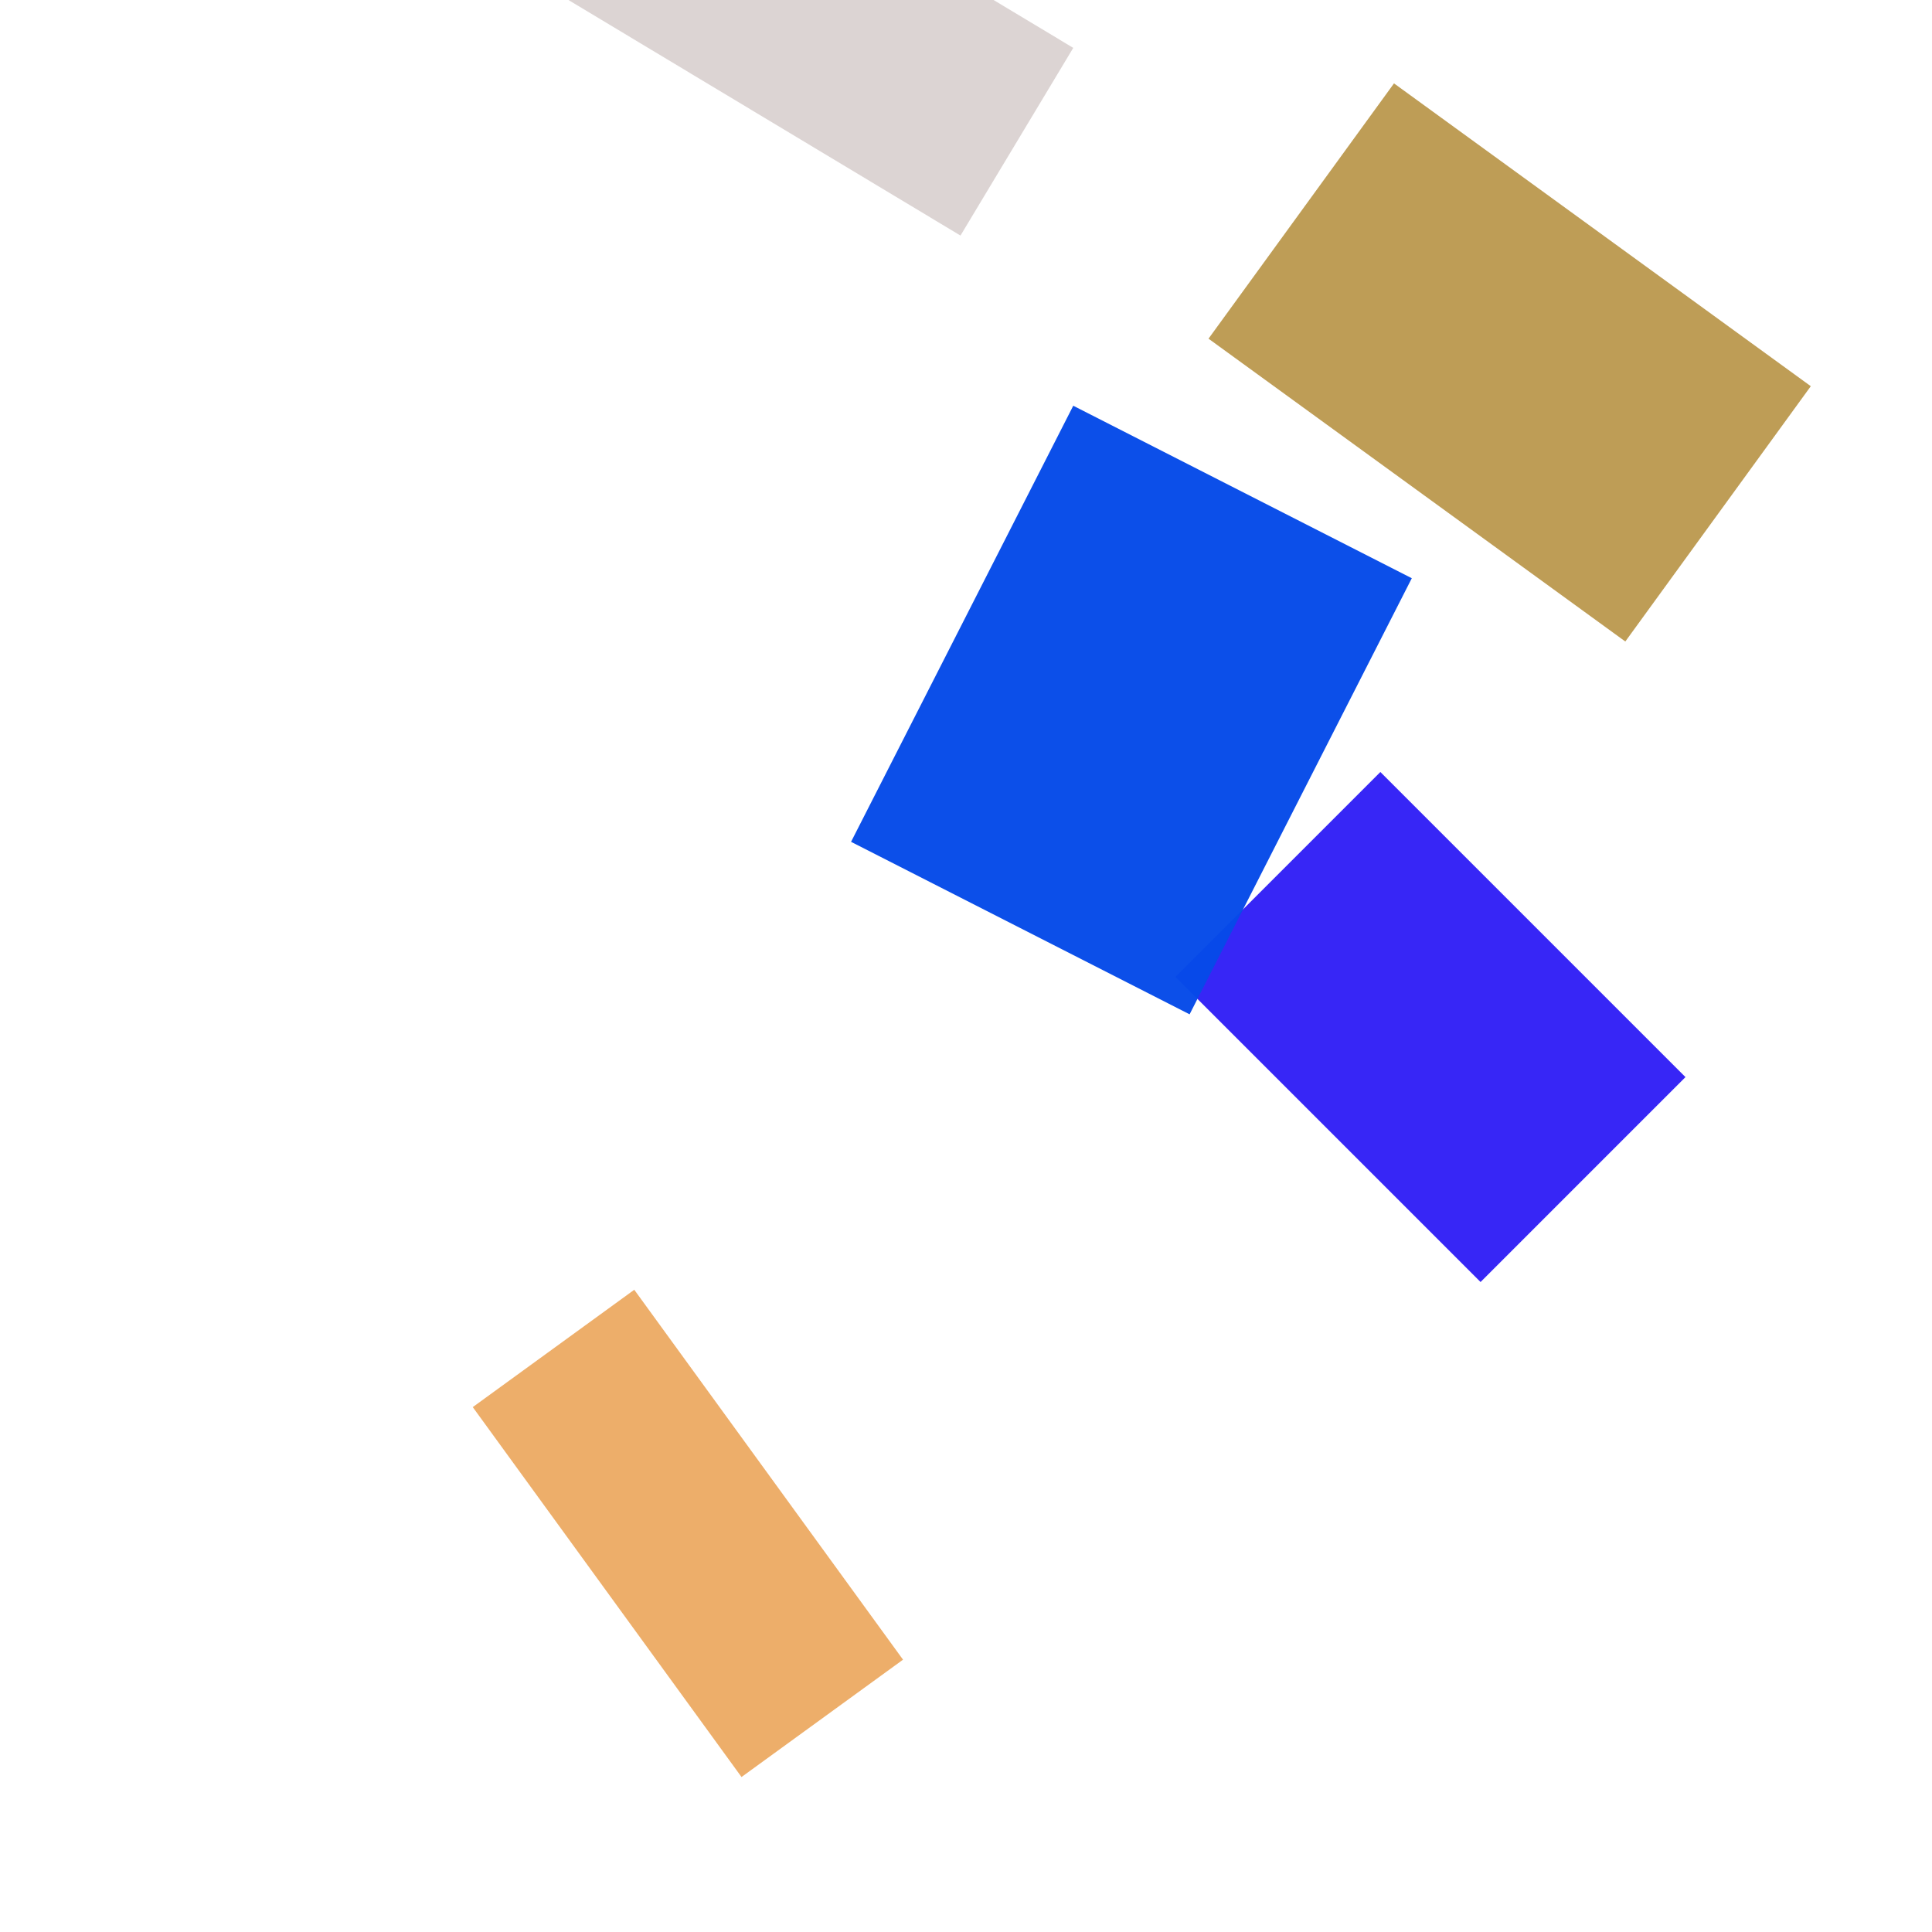 <?xml version="1.0" encoding="UTF-8"?>
<svg width="300" height="300" viewBox="0 0 300 300" xmlns="http://www.w3.org/2000/svg">
  
          <rect x="173" y="180" width="45" height="67" 
                fill="#2b19f5" opacity="0.94" 
                transform="rotate(135 220 192)"/>
        
          <rect x="41" y="173" width="59" height="76" 
                fill="#064ae9" opacity="0.97" 
                transform="rotate(207 111 148)"/>
        
          <rect x="49" y="54" width="34" height="91" 
                fill="#937874" opacity="0.318" 
                transform="rotate(121 121 64)"/>
        
          <rect x="125" y="37" width="97" height="42" 
                fill="#b50518" opacity="0.453" 
                transform="rotate(234 118 226)"/>
        
          <rect x="65" y="172" width="71" height="31" 
                fill="#e58926" opacity="0.686" 
                transform="rotate(54 54 219)"/>
        
          <rect x="182" y="5" width="80" height="49" 
                fill="#b28a35" opacity="0.833" 
                transform="rotate(36 187 62)"/>
        
</svg>